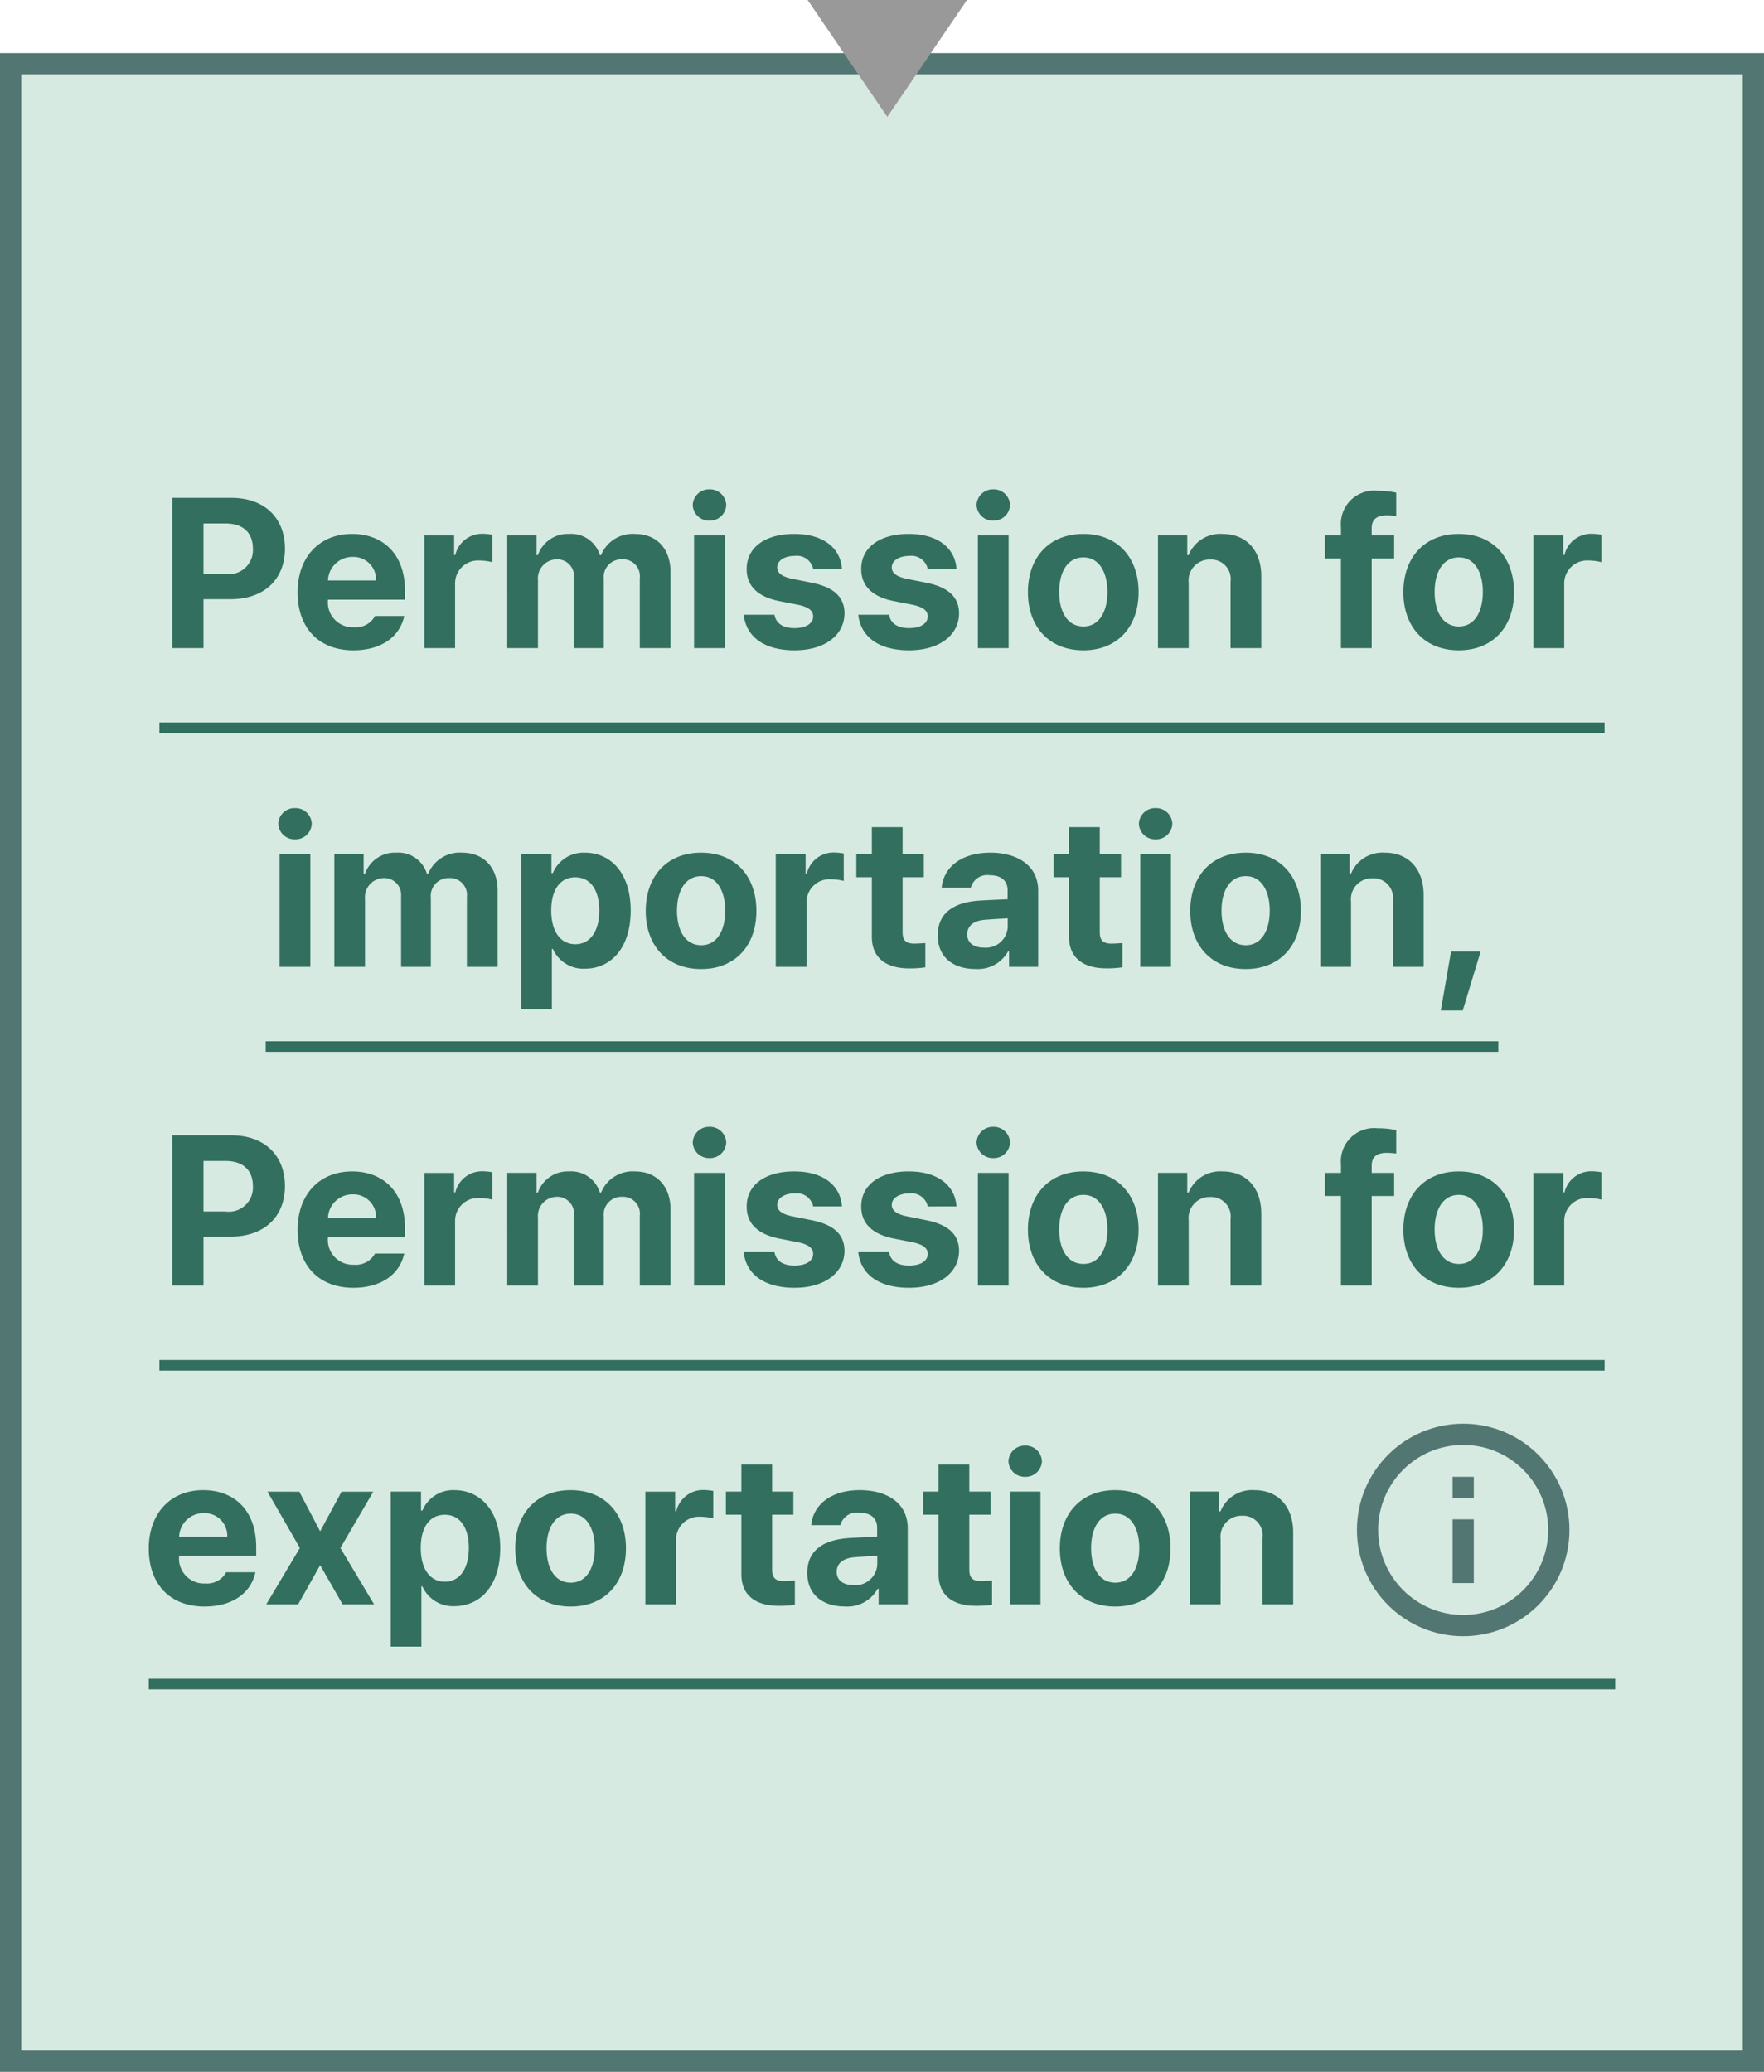 <svg id="ENG_fc_box_smaller_color_09" xmlns="http://www.w3.org/2000/svg" width="166" height="195" viewBox="0 0 166 195">
    <defs>
        <clipPath id="clip-path">
            <path id="사각형_664" data-name="사각형 664" style="stroke:#527773;stroke-width:2px;fill:none" d="M0 0h20v20H0z"/>
        </clipPath>
        <style>
            .cls-5{fill:none;stroke:#527773;stroke-width:2px;stroke-miterlimit:10}.cls-6{fill:#326f5e}
        </style>
    </defs>
    <g id="fc_box_smaller_long_color" transform="translate(0 5)">
        <g id="box" style="fill:#d7eae1;stroke:#527773;stroke-width:2px">
            <path style="stroke:none" d="M0 0h166v190H0z"/>
            <path style="fill:none" d="M1 1h164v188H1z"/>
        </g>
        <g id="그룹_1841" data-name="그룹 1841" transform="translate(-80 -1209)">
            <g id="그룹_1846" data-name="그룹 1846" transform="translate(53)">
                <g id="ico_flowchart_info" transform="translate(152.693 1336)">
                    <g id="그룹_883" data-name="그룹 883" transform="translate(2 2)">
                        <g id="그룹_882" data-name="그룹 882" style="clip-path:url(#clip-path)">
                            <circle id="타원_113" data-name="타원 113" class="cls-5" cx="9" cy="9" r="9" transform="translate(1 1)"/>
                            <path id="선_136" data-name="선 136" class="cls-5" transform="translate(10 9)" d="M0 0v6"/>
                            <path id="선_137" data-name="선 137" class="cls-5" transform="translate(10 5)" d="M0 0v2"/>
                        </g>
                    </g>
                </g>
                <path id="패스_11099" data-name="패스 11099" class="cls-6" d="M-43.94-5.366c0-3.619-2.2-5.38-4.979-5.38-3.108 0-5.131 2.217-5.131 5.49 0 3.363 2 5.463 5.249 5.463 2.617 0 4.372-1.271 4.786-3.225h-2.749a2.056 2.056 0 0 1-1.989 1.057 2.344 2.344 0 0 1-2.438-2.6h7.251zm-7.251-1a2.294 2.294 0 0 1 2.327-2.217 2.131 2.131 0 0 1 2.2 2.217zm8.308-4.24 3.052 5.3L-42.994 0h3l2.072-3.688L-35.811 0h2.963l-3.17-5.3 3.094-5.3h-2.983l-2.017 3.729-1.961-3.729zm14.489 14.584v-5.67h.09A3.147 3.147 0 0 0-25.287.173c2.424 0 4.309-1.92 4.309-5.463 0-3.633-1.961-5.456-4.309-5.456a3.128 3.128 0 0 0-3.013 1.92h-.131v-1.782h-2.852V3.978zm-.062-9.278c0-1.913.808-3.128 2.265-3.128 1.478 0 2.258 1.271 2.258 3.128s-.794 3.17-2.258 3.17c-1.444-.004-2.265-1.27-2.265-3.17zM-14.347.207c3.2 0 5.2-2.2 5.2-5.47 0-3.287-2-5.483-5.2-5.483s-5.214 2.2-5.214 5.483c0 3.263 2.002 5.47 5.214 5.47zm.014-2.244c-1.512 0-2.286-1.381-2.286-3.246s.773-3.253 2.286-3.253c1.478 0 2.251 1.4 2.251 3.253s-.774 3.246-2.252 3.246zM-4.43 0v-6.029a2.16 2.16 0 0 1 2.265-2.217 5.177 5.177 0 0 1 1.236.159v-2.583a5.534 5.534 0 0 0-.925-.09 2.585 2.585 0 0 0-2.555 2h-.11v-1.844h-2.8V0zM5.618-2.189C5.024-2.21 4.61-2.41 4.61-3.253v-5.18h2v-2.175h-2v-2.541H1.716v2.541H.259v2.175h1.457v5.573c-.014 2.065 1.409 3 3.508 3A9.976 9.976 0 0 0 6.75.04v-2.278c-.345.021-.85.056-1.132.049zm7.258-8.557c-2.818 0-4.42 1.45-4.586 3.294h2.742a1.6 1.6 0 0 1 1.775-1.174c1.07 0 1.678.511 1.685 1.409v.856c-.442.014-1.878.076-2.631.124-2.037.131-3.943.9-3.943 3.273C7.918-.87 9.423.2 11.447.2a3.255 3.255 0 0 0 3.1-1.671h.083V0h2.742v-7.148c0-2.552-2.182-3.598-4.496-3.598zm-.608 8.936c-.925 0-1.581-.421-1.581-1.243s.635-1.291 1.644-1.374a70.68 70.68 0 0 1 2.175-.138v.773a2.052 2.052 0 0 1-2.237 1.983zm11.906-.38c-.594-.021-1.008-.221-1.008-1.064v-5.18h2v-2.175h-2v-2.541h-2.893v2.541h-1.457v2.175h1.457v5.573c-.014 2.065 1.409 3 3.508 3a9.976 9.976 0 0 0 1.526-.1v-2.277c-.345.021-.849.056-1.132.049zM28.422-12A1.528 1.528 0 0 0 30-13.467a1.532 1.532 0 0 0-1.575-1.471 1.532 1.532 0 0 0-1.575 1.471A1.528 1.528 0 0 0 28.422-12zm1.443 12v-10.608h-2.893V0zM36.9.207c3.2 0 5.2-2.2 5.2-5.47 0-3.287-2-5.483-5.2-5.483s-5.214 2.2-5.214 5.483C31.682-2 33.684.207 36.9.207zm.014-2.244c-1.512 0-2.286-1.381-2.286-3.246s.772-3.253 2.282-3.253c1.478 0 2.251 1.4 2.251 3.253s-.774 3.246-2.251 3.246zm9.9-4.1a1.977 1.977 0 0 1 2.037-2.2 1.836 1.836 0 0 1 1.9 2.093V0h2.894v-6.754c0-2.479-1.443-3.992-3.653-3.992a3.2 3.2 0 0 0-3.191 2h-.124v-1.865h-2.758V0h2.894z" transform="translate(95.05 1355)"/>
            </g>
            <path id="line" class="cls-6" transform="translate(94 1362)" d="M0 0h138v1H0z"/>
        </g>
        <g id="그룹_1840" data-name="그룹 1840" transform="translate(-80 -1269)">
            <path id="패스_11096" data-name="패스 11096" class="cls-6" d="M-66.785-14.144V0h2.935v-4.606h2.541c3.253 0 5.124-1.948 5.124-4.758s-1.844-4.779-5.062-4.779zm2.935 7.169v-4.758h2.058c1.747 0 2.59.946 2.59 2.369a2.269 2.269 0 0 1-2.583 2.39zm18.964 1.609c0-3.619-2.2-5.38-4.979-5.38-3.108 0-5.131 2.217-5.131 5.49 0 3.363 2 5.463 5.249 5.463 2.617 0 4.372-1.271 4.786-3.225h-2.749a2.056 2.056 0 0 1-1.99 1.057 2.344 2.344 0 0 1-2.438-2.6h7.251zm-7.251-1a2.294 2.294 0 0 1 2.327-2.218 2.131 2.131 0 0 1 2.2 2.217zM-40.176 0v-6.029a2.16 2.16 0 0 1 2.265-2.217 5.177 5.177 0 0 1 1.236.159v-2.583a5.534 5.534 0 0 0-.925-.09 2.585 2.585 0 0 0-2.555 2h-.111v-1.844h-2.8V0zm7.8 0v-6.374a1.8 1.8 0 0 1 1.747-1.982 1.581 1.581 0 0 1 1.644 1.713V0h2.8v-6.492a1.678 1.678 0 0 1 1.727-1.865 1.59 1.59 0 0 1 1.664 1.782V0h2.894v-7.134c0-2.307-1.381-3.612-3.349-3.612a3.208 3.208 0 0 0-3.191 2h-.11a2.81 2.81 0 0 0-2.88-2 2.98 2.98 0 0 0-2.956 2h-.124v-1.865h-2.756V0zm16.14-12a1.528 1.528 0 0 0 1.575-1.471 1.532 1.532 0 0 0-1.575-1.471 1.532 1.532 0 0 0-1.575 1.471A1.528 1.528 0 0 0-16.233-12zm1.443 12v-10.608h-2.894V0zm11.026-7.452c-.152-2.023-1.809-3.294-4.5-3.294-2.728 0-4.475 1.271-4.468 3.308-.007 1.568 1.029 2.61 3.059 3.011l1.754.345c.994.207 1.436.546 1.443 1.1-.007.684-.7 1.1-1.754 1.1-1.07 0-1.74-.428-1.885-1.257h-2.9C-12.78-1.07-11.1.207-8.229.207c2.818 0 4.689-1.4 4.7-3.481-.007-1.533-1-2.452-3.052-2.873L-8.5-6.533c-.994-.214-1.367-.587-1.36-1.07-.007-.635.7-1.077 1.644-1.077a1.573 1.573 0 0 1 1.74 1.229zm10.78 0c-.152-2.023-1.809-3.294-4.5-3.294-2.728 0-4.475 1.271-4.468 3.308-.003 1.568 1.033 2.611 3.063 3.011l1.754.345c.994.207 1.436.546 1.443 1.1-.007.684-.7 1.1-1.754 1.1-1.07 0-1.74-.428-1.885-1.257h-2.9C-2-1.07-.321.207 2.552.207c2.818 0 4.689-1.4 4.7-3.481-.007-1.533-1-2.452-3.052-2.873l-1.918-.386C1.288-6.747.915-7.12.922-7.6c-.007-.635.7-1.077 1.644-1.077a1.573 1.573 0 0 1 1.74 1.229zM10.473-12a1.528 1.528 0 0 0 1.575-1.471 1.532 1.532 0 0 0-1.575-1.471A1.532 1.532 0 0 0 8.9-13.467 1.528 1.528 0 0 0 10.473-12zm1.443 12v-10.608H9.023V0zm7.03.207c3.2 0 5.2-2.2 5.2-5.47 0-3.287-2-5.483-5.2-5.483s-5.214 2.2-5.214 5.483C13.733-2 15.735.207 18.947.207zm.014-2.244c-1.512 0-2.286-1.381-2.286-3.246s.773-3.253 2.286-3.253c1.478 0 2.251 1.4 2.251 3.253s-.772 3.246-2.25 3.246zm9.9-4.1a1.977 1.977 0 0 1 2.037-2.2A1.836 1.836 0 0 1 32.8-6.25V0h2.894v-6.754c0-2.479-1.443-3.992-3.653-3.992a3.2 3.2 0 0 0-3.191 2h-.124v-1.865H25.97V0h2.894zm18.64-6.356a6.934 6.934 0 0 1 .891.062v-2.2a8.086 8.086 0 0 0-1.733-.173 3.131 3.131 0 0 0-3.467 3.4v.794h-1.509v2.175h1.506V0h2.894v-8.432h2.113v-2.175h-2.114v-.649c0-.878.49-1.237 1.419-1.237zm6.778 12.7c3.2 0 5.2-2.2 5.2-5.47 0-3.287-2-5.483-5.2-5.483s-5.214 2.2-5.214 5.483c0 3.263 2.003 5.47 5.214 5.47zm.014-2.244c-1.512 0-2.286-1.381-2.286-3.246s.773-3.253 2.286-3.253c1.478 0 2.251 1.4 2.251 3.253s-.773 3.246-2.251 3.246zM64.2 0v-6.029a2.16 2.16 0 0 1 2.265-2.217 5.177 5.177 0 0 1 1.236.159v-2.583a5.534 5.534 0 0 0-.925-.09 2.585 2.585 0 0 0-2.555 2h-.11v-1.844H61.3V0z" transform="translate(163 1325)"/>
            <path id="line-2" data-name="line" class="cls-6" transform="translate(95 1332)" d="M0 0h136v1H0z"/>
        </g>
        <g id="그룹_11125" data-name="그룹 11125" transform="translate(-80 -1209)">
            <path id="패스_11098" data-name="패스 11098" class="cls-6" d="M-66.785-14.144V0h2.935v-4.606h2.541c3.253 0 5.124-1.948 5.124-4.758s-1.844-4.779-5.062-4.779zm2.935 7.169v-4.758h2.058c1.747 0 2.59.946 2.59 2.369a2.269 2.269 0 0 1-2.583 2.39zm18.964 1.609c0-3.619-2.2-5.38-4.979-5.38-3.108 0-5.131 2.217-5.131 5.49 0 3.363 2 5.463 5.249 5.463 2.617 0 4.372-1.271 4.786-3.225h-2.749a2.056 2.056 0 0 1-1.99 1.057 2.344 2.344 0 0 1-2.438-2.6h7.251zm-7.251-1a2.294 2.294 0 0 1 2.327-2.218 2.131 2.131 0 0 1 2.2 2.217zM-40.176 0v-6.029a2.16 2.16 0 0 1 2.265-2.217 5.177 5.177 0 0 1 1.236.159v-2.583a5.534 5.534 0 0 0-.925-.09 2.585 2.585 0 0 0-2.555 2h-.111v-1.844h-2.8V0zm7.8 0v-6.374a1.8 1.8 0 0 1 1.747-1.982 1.581 1.581 0 0 1 1.644 1.713V0h2.8v-6.492a1.678 1.678 0 0 1 1.727-1.865 1.59 1.59 0 0 1 1.664 1.782V0h2.894v-7.134c0-2.307-1.381-3.612-3.349-3.612a3.208 3.208 0 0 0-3.191 2h-.11a2.81 2.81 0 0 0-2.88-2 2.98 2.98 0 0 0-2.956 2h-.124v-1.865h-2.756V0zm16.14-12a1.528 1.528 0 0 0 1.575-1.471 1.532 1.532 0 0 0-1.575-1.471 1.532 1.532 0 0 0-1.575 1.471A1.528 1.528 0 0 0-16.233-12zm1.443 12v-10.608h-2.894V0zm11.026-7.452c-.152-2.023-1.809-3.294-4.5-3.294-2.728 0-4.475 1.271-4.468 3.308-.007 1.568 1.029 2.61 3.059 3.011l1.754.345c.994.207 1.436.546 1.443 1.1-.007.684-.7 1.1-1.754 1.1-1.07 0-1.74-.428-1.885-1.257h-2.9C-12.78-1.07-11.1.207-8.229.207c2.818 0 4.689-1.4 4.7-3.481-.007-1.533-1-2.452-3.052-2.873L-8.5-6.533c-.994-.214-1.367-.587-1.36-1.07-.007-.635.7-1.077 1.644-1.077a1.573 1.573 0 0 1 1.74 1.229zm10.78 0c-.152-2.023-1.809-3.294-4.5-3.294-2.728 0-4.475 1.271-4.468 3.308-.003 1.568 1.033 2.611 3.063 3.011l1.754.345c.994.207 1.436.546 1.443 1.1-.007.684-.7 1.1-1.754 1.1-1.07 0-1.74-.428-1.885-1.257h-2.9C-2-1.07-.321.207 2.552.207c2.818 0 4.689-1.4 4.7-3.481-.007-1.533-1-2.452-3.052-2.873l-1.918-.386C1.288-6.747.915-7.12.922-7.6c-.007-.635.7-1.077 1.644-1.077a1.573 1.573 0 0 1 1.74 1.229zM10.473-12a1.528 1.528 0 0 0 1.575-1.471 1.532 1.532 0 0 0-1.575-1.471A1.532 1.532 0 0 0 8.9-13.467 1.528 1.528 0 0 0 10.473-12zm1.443 12v-10.608H9.023V0zm7.03.207c3.2 0 5.2-2.2 5.2-5.47 0-3.287-2-5.483-5.2-5.483s-5.214 2.2-5.214 5.483C13.733-2 15.735.207 18.947.207zm.014-2.244c-1.512 0-2.286-1.381-2.286-3.246s.773-3.253 2.286-3.253c1.478 0 2.251 1.4 2.251 3.253s-.772 3.246-2.25 3.246zm9.9-4.1a1.977 1.977 0 0 1 2.037-2.2A1.836 1.836 0 0 1 32.8-6.25V0h2.894v-6.754c0-2.479-1.443-3.992-3.653-3.992a3.2 3.2 0 0 0-3.191 2h-.124v-1.865H25.97V0h2.894zm18.64-6.356a6.934 6.934 0 0 1 .891.062v-2.2a8.086 8.086 0 0 0-1.733-.173 3.131 3.131 0 0 0-3.467 3.4v.794h-1.509v2.175h1.506V0h2.894v-8.432h2.113v-2.175h-2.114v-.649c0-.878.49-1.237 1.419-1.237zm6.778 12.7c3.2 0 5.2-2.2 5.2-5.47 0-3.287-2-5.483-5.2-5.483s-5.214 2.2-5.214 5.483c0 3.263 2.003 5.47 5.214 5.47zm.014-2.244c-1.512 0-2.286-1.381-2.286-3.246s.773-3.253 2.286-3.253c1.478 0 2.251 1.4 2.251 3.253s-.773 3.246-2.251 3.246zM64.2 0v-6.029a2.16 2.16 0 0 1 2.265-2.217 5.177 5.177 0 0 1 1.236.159v-2.583a5.534 5.534 0 0 0-.925-.09 2.585 2.585 0 0 0-2.555 2h-.11v-1.844H61.3V0z" transform="translate(163 1325)"/>
            <path id="line-3" data-name="line" class="cls-6" transform="translate(95 1332)" d="M0 0h136v1H0z"/>
        </g>
        <g id="그룹_11124" data-name="그룹 11124" transform="translate(-80 -1239)">
            <path id="패스_11097" data-name="패스 11097" class="cls-6" d="M-55.238-12a1.528 1.528 0 0 0 1.575-1.471 1.532 1.532 0 0 0-1.575-1.471 1.532 1.532 0 0 0-1.575 1.471A1.528 1.528 0 0 0-55.238-12zm1.443 12v-10.608h-2.894V0zm5.145 0v-6.374a1.8 1.8 0 0 1 1.75-1.982 1.581 1.581 0 0 1 1.644 1.713V0h2.8v-6.492a1.678 1.678 0 0 1 1.727-1.865 1.59 1.59 0 0 1 1.664 1.782V0h2.894v-7.134c0-2.307-1.381-3.612-3.349-3.612a3.208 3.208 0 0 0-3.191 2h-.11a2.81 2.81 0 0 0-2.88-2 2.98 2.98 0 0 0-2.956 2h-.124v-1.865h-2.756V0zm17.583 3.978v-5.67h.09A3.147 3.147 0 0 0-27.959.173c2.424 0 4.309-1.92 4.309-5.463 0-3.633-1.961-5.456-4.309-5.456a3.128 3.128 0 0 0-3.018 1.92h-.131v-1.782h-2.852V3.978zm-.062-9.278c0-1.913.808-3.128 2.265-3.128 1.478 0 2.258 1.271 2.258 3.128s-.794 3.17-2.258 3.17c-1.443-.004-2.265-1.27-2.265-3.17zM-17.02.207c3.2 0 5.2-2.2 5.2-5.47 0-3.287-2-5.483-5.2-5.483s-5.214 2.2-5.214 5.483c0 3.263 2.003 5.47 5.214 5.47zm.014-2.244c-1.512 0-2.286-1.381-2.286-3.246s.773-3.253 2.286-3.253c1.478 0 2.251 1.4 2.251 3.253s-.773 3.246-2.251 3.246zM-7.1 0v-6.029a2.16 2.16 0 0 1 2.262-2.217 5.177 5.177 0 0 1 1.238.159v-2.583a5.534 5.534 0 0 0-.925-.09 2.585 2.585 0 0 0-2.555 2h-.11v-1.844H-10V0zM2.945-2.189c-.593-.021-1.008-.221-1.008-1.064v-5.18h2v-2.175h-2v-2.541H-.956v2.541h-1.458v2.175h1.458v5.573C-.97-.794.452.145 2.552.145a9.976 9.976 0 0 0 1.526-.1v-2.283c-.345.021-.849.056-1.133.049zm7.255-8.557c-2.818 0-4.42 1.45-4.586 3.294H8.36a1.6 1.6 0 0 1 1.775-1.174c1.07 0 1.678.511 1.685 1.409v.856c-.442.014-1.878.076-2.631.124-2.037.131-3.943.9-3.943 3.273C5.245-.87 6.751.2 8.774.2a3.255 3.255 0 0 0 3.1-1.671h.083V0H14.7v-7.148c0-2.552-2.183-3.598-4.5-3.598zm-.6 8.937c-.925 0-1.581-.421-1.581-1.243s.631-1.292 1.639-1.375a70.68 70.68 0 0 1 2.175-.138v.773A2.052 2.052 0 0 1 9.6-1.809zm11.9-.38c-.594-.021-1.008-.221-1.008-1.064v-5.18h2v-2.175h-2v-2.541H17.6v2.541h-1.457v2.175H17.6v5.573c-.014 2.065 1.409 3 3.508 3a9.976 9.976 0 0 0 1.526-.1v-2.278c-.345.021-.849.056-1.134.049zM25.749-12a1.528 1.528 0 0 0 1.575-1.471 1.532 1.532 0 0 0-1.575-1.471 1.532 1.532 0 0 0-1.575 1.471A1.528 1.528 0 0 0 25.749-12zm1.444 12v-10.608H24.3V0zm7.03.207c3.2 0 5.2-2.2 5.2-5.47 0-3.287-2-5.483-5.2-5.483s-5.214 2.2-5.214 5.483c0 3.263 2.003 5.47 5.214 5.47zm.014-2.244c-1.512 0-2.286-1.381-2.286-3.246s.773-3.253 2.286-3.253c1.478 0 2.251 1.4 2.251 3.253s-.773 3.246-2.251 3.246zm9.9-4.1a1.977 1.977 0 0 1 2.037-2.2 1.836 1.836 0 0 1 1.9 2.093V0h2.896v-6.754c0-2.479-1.443-3.992-3.653-3.992a3.2 3.2 0 0 0-3.191 2H44v-1.865h-2.753V0h2.893zm9.416 4.687-.967 5.559h2.065l1.685-5.559z" transform="translate(163 1325)"/>
            <path id="line-4" data-name="line" class="cls-6" transform="translate(105 1332)" d="M0 0h116v1H0z"/>
        </g>
    </g>
    <path id="다각형_124" data-name="다각형 124" d="M7.5 0 15 11H0z" transform="rotate(180 45.5 5.5)" style="fill:#999"/>
</svg>
